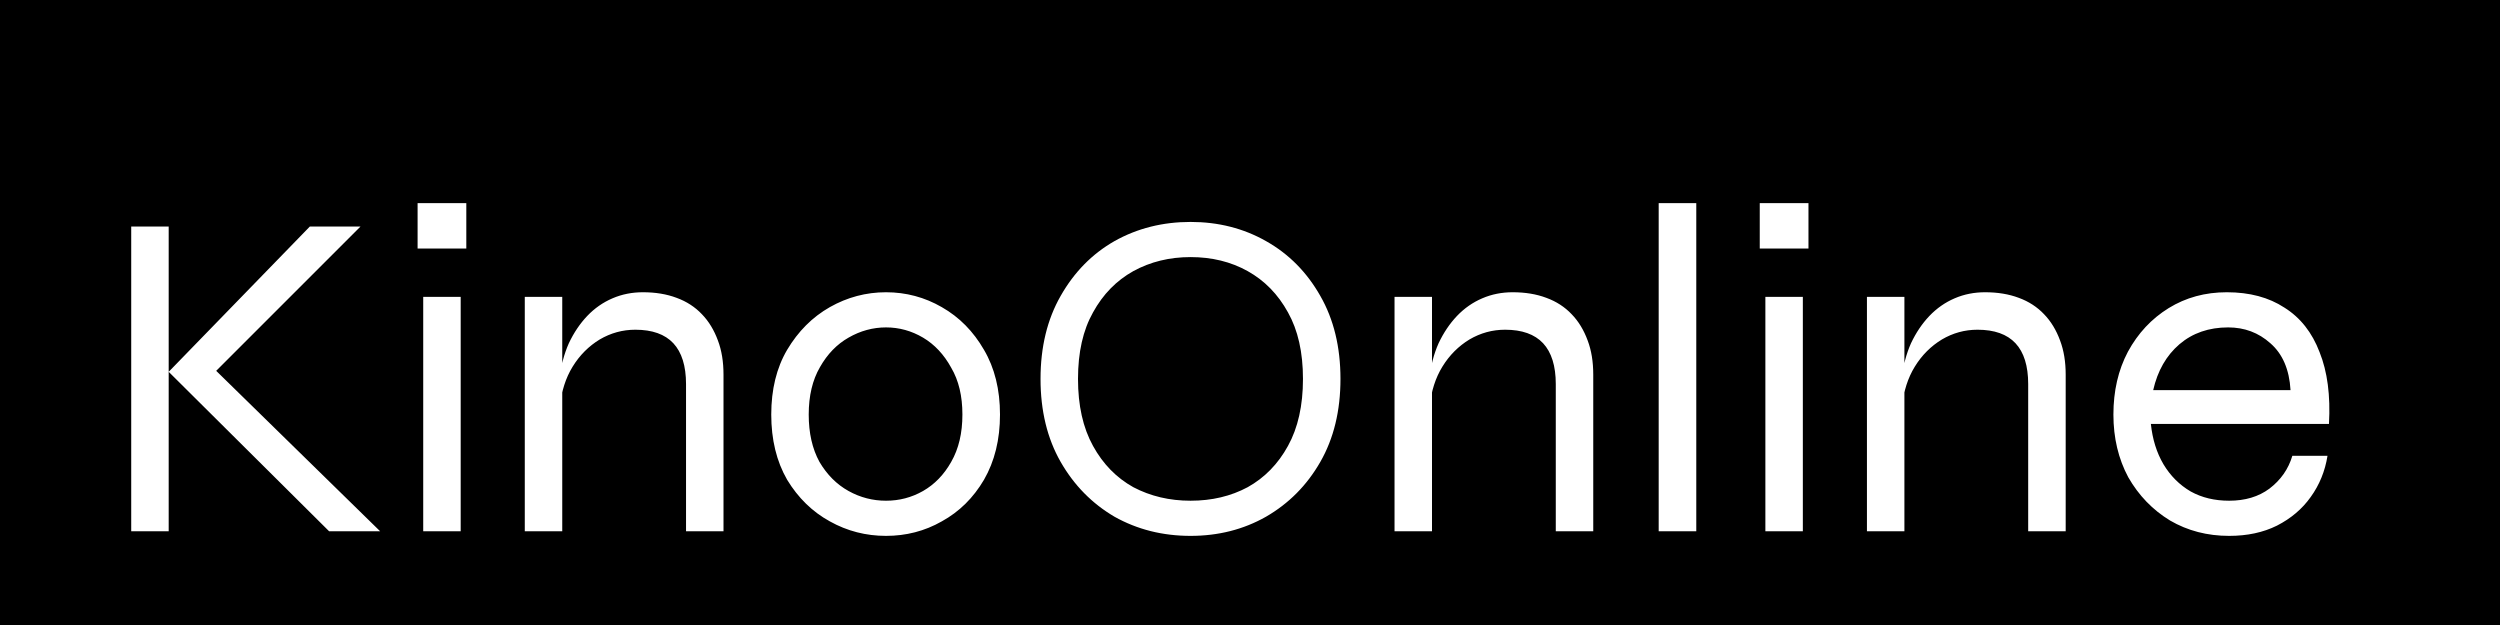 <?xml version="1.0" encoding="UTF-8"?>
<svg xmlns="http://www.w3.org/2000/svg" xmlns:xlink="http://www.w3.org/1999/xlink" width="80pt" height="20pt" viewBox="0 0 80 20" version="1.1">
<defs>
<g>
<symbol overflow="visible" id="glyph0-0">
<path style="stroke:none;" d=""/>
</symbol>
<symbol overflow="visible" id="glyph0-1">
<path style="stroke:none;" d=""/>
</symbol>
<symbol overflow="visible" id="glyph0-2">
<path style="stroke:none;" d=""/>
</symbol>
<symbol overflow="visible" id="glyph0-3">
<path style="stroke:none;" d=""/>
</symbol>
<symbol overflow="visible" id="glyph0-4">
<path style="stroke:none;" d=""/>
</symbol>
<symbol overflow="visible" id="glyph0-5">
<path style="stroke:none;" d=""/>
</symbol>
<symbol overflow="visible" id="glyph0-6">
<path style="stroke:none;" d=""/>
</symbol>
</g>
</defs>
<g id="surface1">
<rect x="0" y="0" width="80" height="20" style="fill:rgb(0%,0%,0%);fill-opacity:1;stroke:none;"/>
<path style=" stroke:none;fill-rule:nonzero;fill:rgb(100%,100%,100%);fill-opacity:1;" d="M 3 17 Z M 6.523 12.262 L 6.523 11.48 L 12.164 17 L 10.531 17 L 5.398 11.898 L 9.914 7.25 L 11.535 7.25 Z M 4.199 7.25 L 5.398 7.25 L 5.398 17 L 4.199 17 Z M 12.465 17 Z M 14.922 6.5 L 14.922 7.953 L 13.363 7.953 L 13.363 6.5 Z M 13.543 9.5 L 14.742 9.5 L 14.742 17 L 13.543 17 Z M 15.816 17 Z M 16.793 9.5 L 17.992 9.5 L 17.992 17 L 16.793 17 Z M 20.574 9.352 C 20.973 9.352 21.332 9.41 21.652 9.531 C 21.973 9.648 22.242 9.824 22.461 10.055 C 22.684 10.285 22.852 10.566 22.973 10.895 C 23.094 11.215 23.152 11.578 23.152 11.988 L 23.152 17 L 21.953 17 L 21.953 12.289 C 21.953 11.711 21.816 11.273 21.547 10.984 C 21.277 10.695 20.871 10.551 20.332 10.551 C 19.922 10.551 19.543 10.656 19.191 10.863 C 18.844 11.074 18.551 11.363 18.324 11.734 C 18.102 12.094 17.969 12.516 17.918 12.996 L 17.902 12.125 C 17.953 11.703 18.051 11.324 18.203 10.984 C 18.363 10.645 18.559 10.355 18.789 10.113 C 19.027 9.863 19.297 9.676 19.598 9.547 C 19.906 9.414 20.23 9.352 20.574 9.352 Z M 24.125 17 Z M 28.352 17.148 C 27.715 17.148 27.113 16.996 26.555 16.684 C 25.992 16.375 25.539 15.93 25.188 15.352 C 24.848 14.762 24.68 14.066 24.68 13.266 C 24.68 12.465 24.848 11.773 25.188 11.195 C 25.539 10.605 25.992 10.148 26.555 9.828 C 27.113 9.512 27.715 9.352 28.352 9.352 C 28.992 9.352 29.59 9.512 30.137 9.828 C 30.699 10.148 31.148 10.605 31.488 11.195 C 31.828 11.773 32 12.465 32 13.266 C 32 14.066 31.828 14.762 31.488 15.352 C 31.148 15.93 30.699 16.375 30.137 16.684 C 29.59 16.996 28.992 17.148 28.352 17.148 Z M 28.352 16.023 C 28.773 16.023 29.168 15.922 29.539 15.711 C 29.906 15.5 30.207 15.191 30.438 14.781 C 30.68 14.359 30.797 13.855 30.797 13.266 C 30.797 12.676 30.68 12.176 30.438 11.766 C 30.207 11.344 29.906 11.023 29.539 10.805 C 29.168 10.586 28.773 10.477 28.352 10.477 C 27.934 10.477 27.531 10.586 27.152 10.805 C 26.781 11.016 26.477 11.328 26.238 11.75 C 26 12.16 25.879 12.664 25.879 13.266 C 25.879 13.855 25.992 14.359 26.223 14.781 C 26.465 15.191 26.773 15.5 27.152 15.711 C 27.531 15.922 27.934 16.023 28.352 16.023 Z M 32.547 17 Z M 38.098 17.148 C 37.207 17.148 36.395 16.945 35.664 16.535 C 34.945 16.113 34.371 15.531 33.941 14.781 C 33.512 14.031 33.297 13.145 33.297 12.125 C 33.297 11.105 33.512 10.219 33.941 9.469 C 34.371 8.711 34.945 8.125 35.664 7.715 C 36.395 7.305 37.207 7.102 38.098 7.102 C 38.984 7.102 39.789 7.305 40.512 7.715 C 41.242 8.125 41.82 8.711 42.25 9.469 C 42.68 10.219 42.895 11.105 42.895 12.125 C 42.895 13.145 42.68 14.031 42.25 14.781 C 41.82 15.531 41.242 16.113 40.512 16.535 C 39.789 16.945 38.984 17.148 38.098 17.148 Z M 38.098 16.023 C 38.777 16.023 39.387 15.879 39.926 15.59 C 40.465 15.289 40.895 14.852 41.215 14.27 C 41.535 13.691 41.695 12.977 41.695 12.125 C 41.695 11.273 41.535 10.566 41.215 9.996 C 40.895 9.414 40.465 8.977 39.926 8.676 C 39.387 8.375 38.777 8.227 38.098 8.227 C 37.426 8.227 36.816 8.375 36.266 8.676 C 35.727 8.977 35.297 9.414 34.977 9.996 C 34.656 10.566 34.496 11.273 34.496 12.125 C 34.496 12.977 34.656 13.691 34.977 14.27 C 35.297 14.852 35.727 15.289 36.266 15.59 C 36.816 15.879 37.426 16.023 38.098 16.023 Z M 43.648 17 Z M 44.625 9.5 L 45.824 9.5 L 45.824 17 L 44.625 17 Z M 48.406 9.352 C 48.805 9.352 49.164 9.41 49.484 9.531 C 49.805 9.648 50.074 9.824 50.293 10.055 C 50.516 10.285 50.684 10.566 50.805 10.895 C 50.926 11.215 50.984 11.578 50.984 11.988 L 50.984 17 L 49.785 17 L 49.785 12.289 C 49.785 11.711 49.648 11.273 49.379 10.984 C 49.109 10.695 48.703 10.551 48.164 10.551 C 47.754 10.551 47.375 10.656 47.023 10.863 C 46.676 11.074 46.383 11.363 46.156 11.734 C 45.934 12.094 45.801 12.516 45.75 12.996 L 45.734 12.125 C 45.785 11.703 45.883 11.324 46.035 10.984 C 46.195 10.645 46.391 10.355 46.621 10.113 C 46.859 9.863 47.129 9.676 47.43 9.547 C 47.738 9.414 48.062 9.352 48.406 9.352 Z M 51.953 17 Z M 53.078 6.5 L 54.281 6.5 L 54.281 17 L 53.078 17 Z M 55.41 17 Z M 57.871 6.5 L 57.871 7.953 L 56.312 7.953 L 56.312 6.5 Z M 56.492 9.5 L 57.691 9.5 L 57.691 17 L 56.492 17 Z M 58.766 17 Z M 59.742 9.5 L 60.941 9.5 L 60.941 17 L 59.742 17 Z M 63.523 9.352 C 63.922 9.352 64.281 9.41 64.602 9.531 C 64.922 9.648 65.191 9.824 65.41 10.055 C 65.633 10.285 65.801 10.566 65.922 10.895 C 66.043 11.215 66.102 11.578 66.102 11.988 L 66.102 17 L 64.902 17 L 64.902 12.289 C 64.902 11.711 64.766 11.273 64.496 10.984 C 64.227 10.695 63.82 10.551 63.281 10.551 C 62.871 10.551 62.492 10.656 62.141 10.863 C 61.793 11.074 61.5 11.363 61.273 11.734 C 61.051 12.094 60.918 12.516 60.867 12.996 L 60.852 12.125 C 60.902 11.703 61 11.324 61.152 10.984 C 61.312 10.645 61.508 10.355 61.738 10.113 C 61.977 9.863 62.246 9.676 62.547 9.547 C 62.855 9.414 63.18 9.352 63.523 9.352 Z M 67.074 17 Z M 73.355 14.586 L 74.48 14.586 C 74.402 15.074 74.223 15.516 73.941 15.906 C 73.672 16.285 73.312 16.59 72.863 16.82 C 72.422 17.039 71.914 17.148 71.332 17.148 C 70.633 17.148 70.004 16.984 69.441 16.656 C 68.883 16.316 68.438 15.855 68.105 15.273 C 67.789 14.684 67.629 14.016 67.629 13.266 C 67.629 12.516 67.781 11.844 68.094 11.254 C 68.414 10.664 68.848 10.199 69.398 9.859 C 69.949 9.52 70.566 9.352 71.258 9.352 C 71.988 9.352 72.602 9.516 73.102 9.844 C 73.613 10.164 73.988 10.641 74.227 11.27 C 74.477 11.891 74.578 12.656 74.527 13.566 L 68.828 13.566 C 68.879 14.055 69.012 14.484 69.23 14.855 C 69.453 15.227 69.742 15.516 70.102 15.727 C 70.461 15.926 70.871 16.023 71.332 16.023 C 71.844 16.023 72.273 15.895 72.621 15.637 C 72.98 15.363 73.227 15.016 73.355 14.586 Z M 71.301 10.477 C 70.684 10.477 70.164 10.656 69.742 11.016 C 69.324 11.375 69.043 11.863 68.902 12.484 L 73.297 12.484 C 73.258 11.824 73.043 11.324 72.652 10.984 C 72.273 10.645 71.824 10.477 71.301 10.477 Z M 71.301 10.477 "/>
<g style="fill:rgb(0%,0%,0%);fill-opacity:1;">
  <use xlink:href="#glyph0-0" x="3" y="17"/>
</g>
<g style="fill:rgb(0%,0%,0%);fill-opacity:1;">
  <use xlink:href="#glyph0-1" x="12.465" y="17"/>
</g>
<g style="fill:rgb(0%,0%,0%);fill-opacity:1;">
  <use xlink:href="#glyph0-2" x="15.825" y="17"/>
</g>
<g style="fill:rgb(0%,0%,0%);fill-opacity:1;">
  <use xlink:href="#glyph0-3" x="24.135" y="17"/>
</g>
<g style="fill:rgb(0%,0%,0%);fill-opacity:1;">
  <use xlink:href="#glyph0-4" x="32.565" y="17"/>
</g>
<g style="fill:rgb(0%,0%,0%);fill-opacity:1;">
  <use xlink:href="#glyph0-2" x="43.665" y="17"/>
</g>
<g style="fill:rgb(0%,0%,0%);fill-opacity:1;">
  <use xlink:href="#glyph0-5" x="51.975" y="17"/>
</g>
<g style="fill:rgb(0%,0%,0%);fill-opacity:1;">
  <use xlink:href="#glyph0-1" x="55.425" y="17"/>
</g>
<g style="fill:rgb(0%,0%,0%);fill-opacity:1;">
  <use xlink:href="#glyph0-2" x="58.785" y="17"/>
</g>
<g style="fill:rgb(0%,0%,0%);fill-opacity:1;">
  <use xlink:href="#glyph0-6" x="67.095" y="17"/>
</g>
</g>
</svg>
